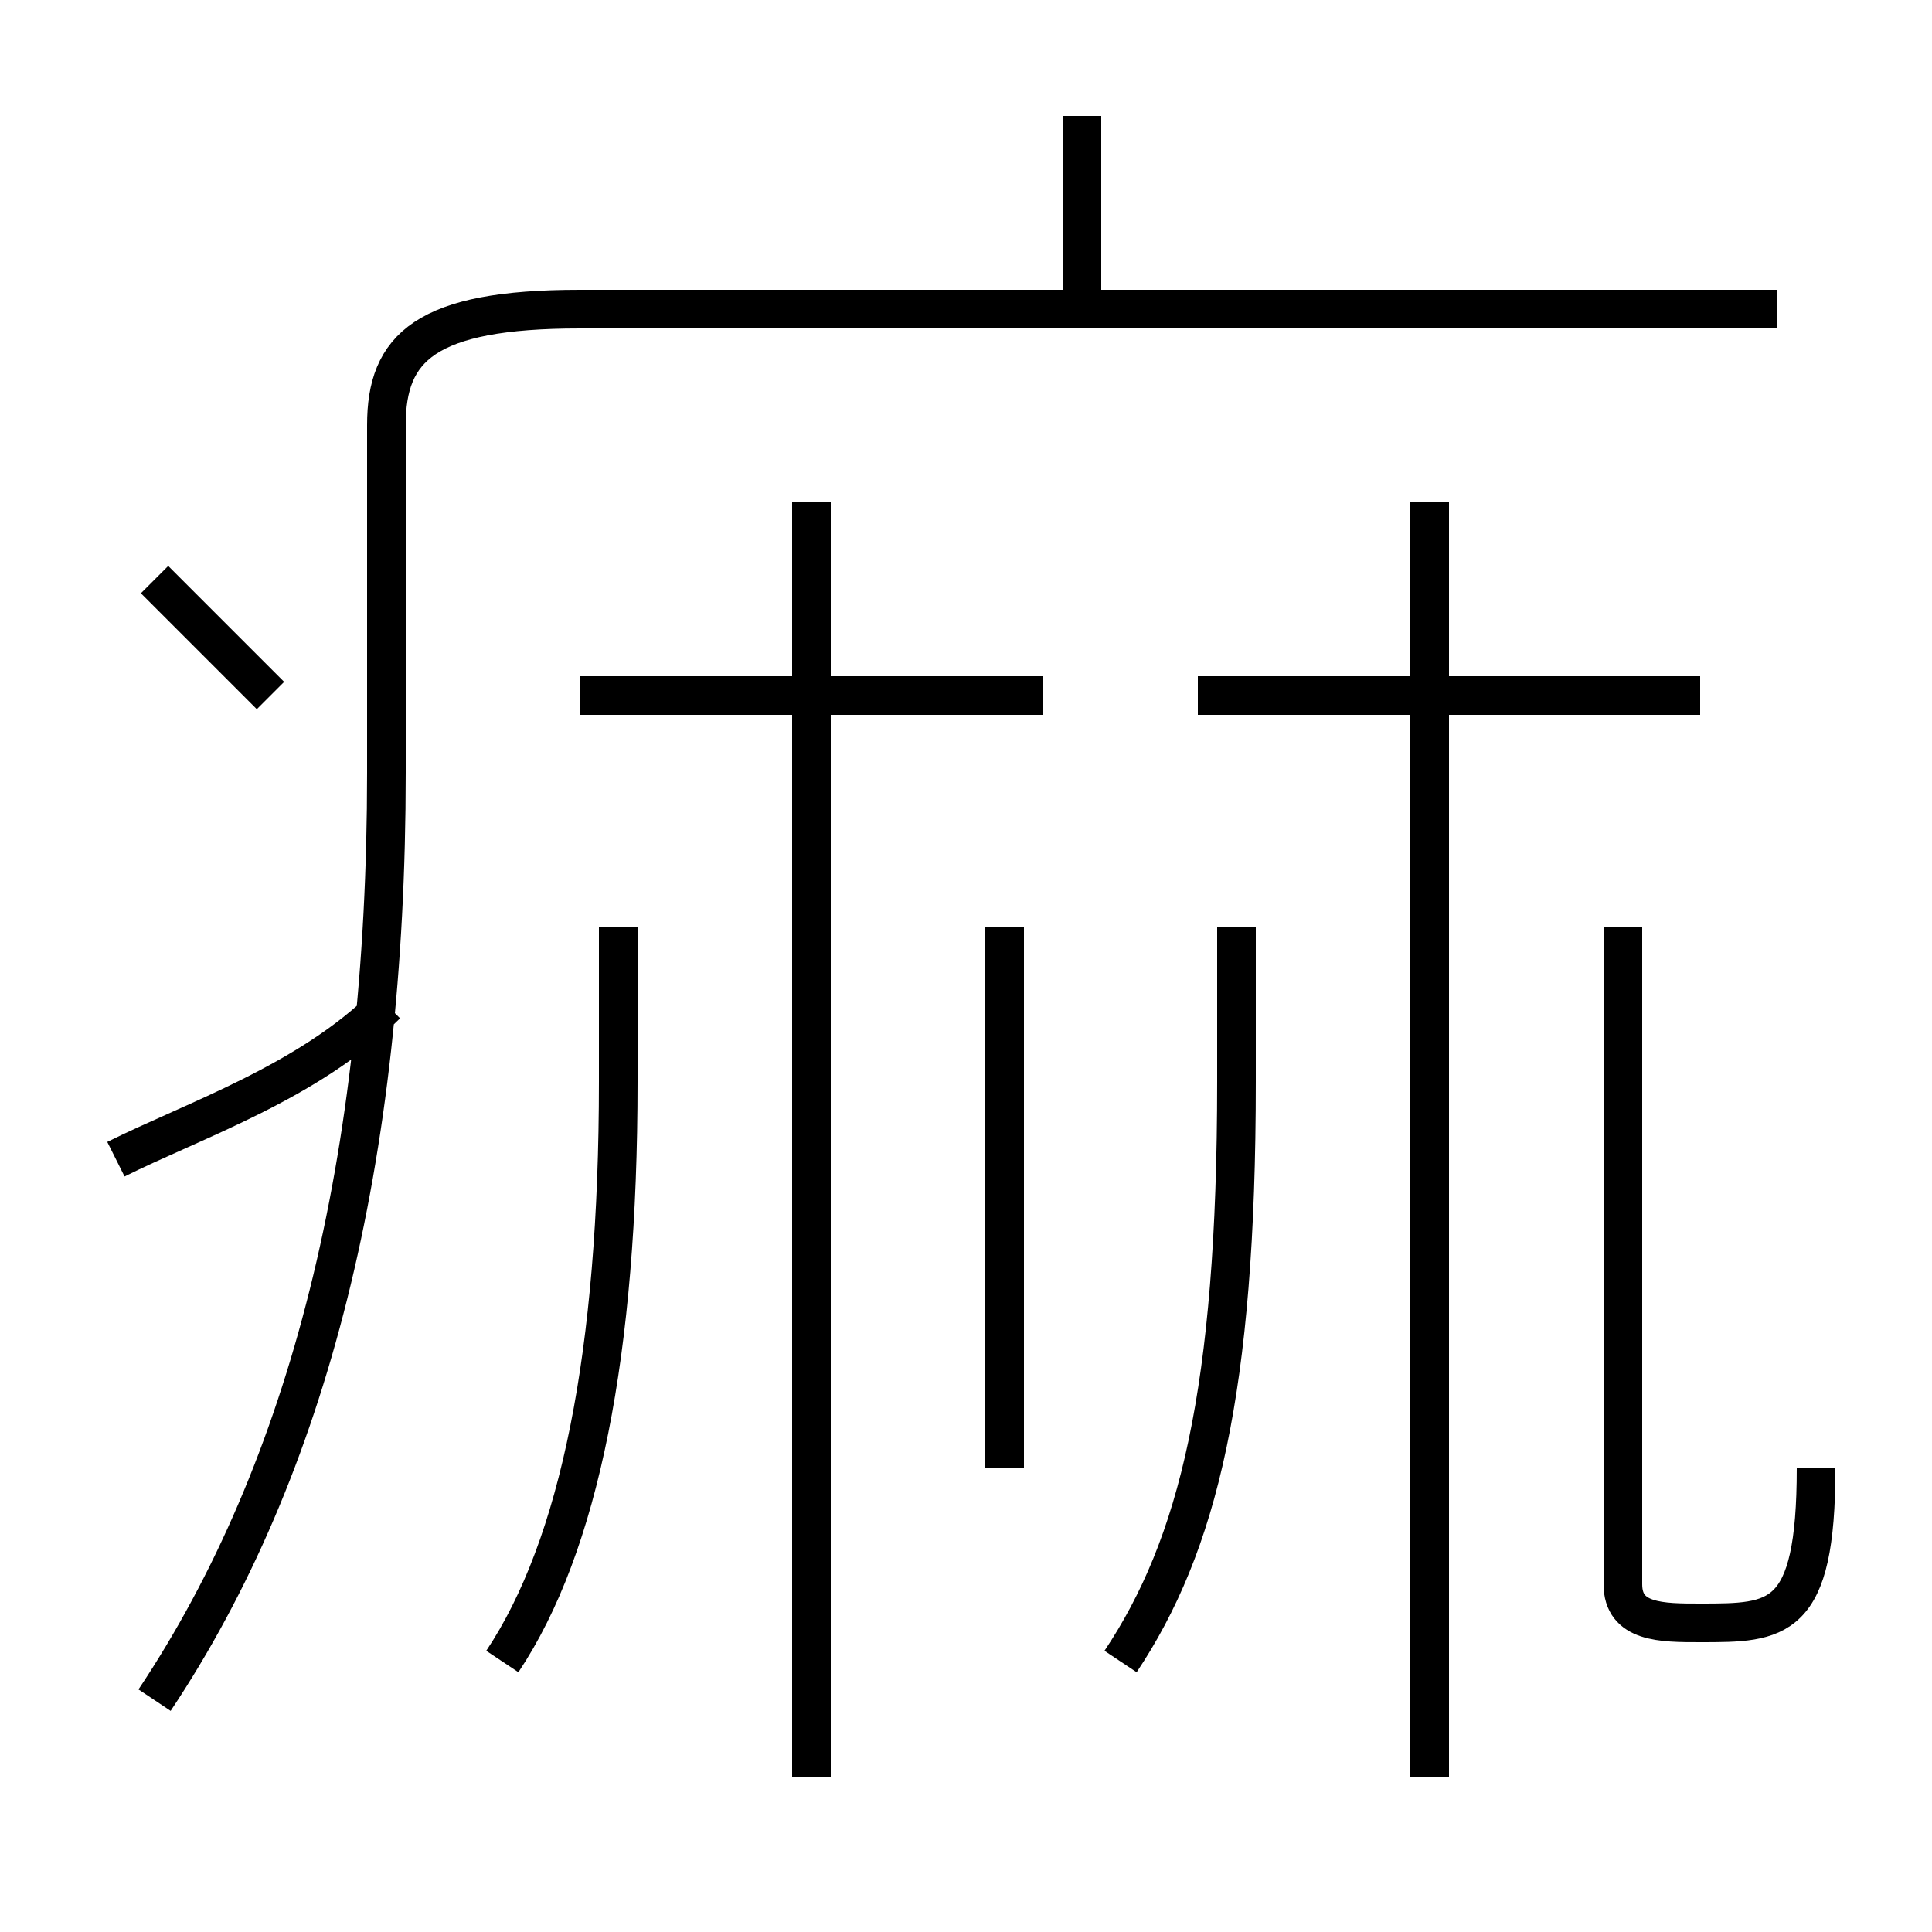 <?xml version='1.0' encoding='utf8'?>
<svg viewBox="0.0 -6.0 50.0 50.0" version="1.1" xmlns="http://www.w3.org/2000/svg">
<rect x="0.0" y="-6.0" width="50.0" height="50.0" fill="#808080" stroke="none"/>
<rect x="-1000" y="-1000" width="2000" height="2000" stroke="white" fill="white"/>
<g style="fill:white;stroke:#000000;  stroke-width:1">
<path d="M 4 0 C 8 -6 10 -14 10 -24 L 10 -33 C 10 -35 11 -36 15 -36 L 46 -36 M 3 -14 C 5 -15 8 -16 10 -18 M 13 -1 C 15 -4 16 -9 16 -16 L 16 -20 M 7 -26 C 6 -27 5 -28 4 -29 M 21 2 L 21 -31 M 26 -6 L 26 -20 M 29 -1 C 31 -4 32 -8 32 -16 L 32 -20 M 27 -26 L 15 -26 M 37 2 L 37 -31 M 47 -6 C 47 -2 46 -2 44 -2 C 43 -2 42 -2 42 -3 L 42 -20 M 44 -26 L 31 -26 M 28 -36 L 28 -41" transform="translate(0.0 38.0)" />
</g>
</svg>